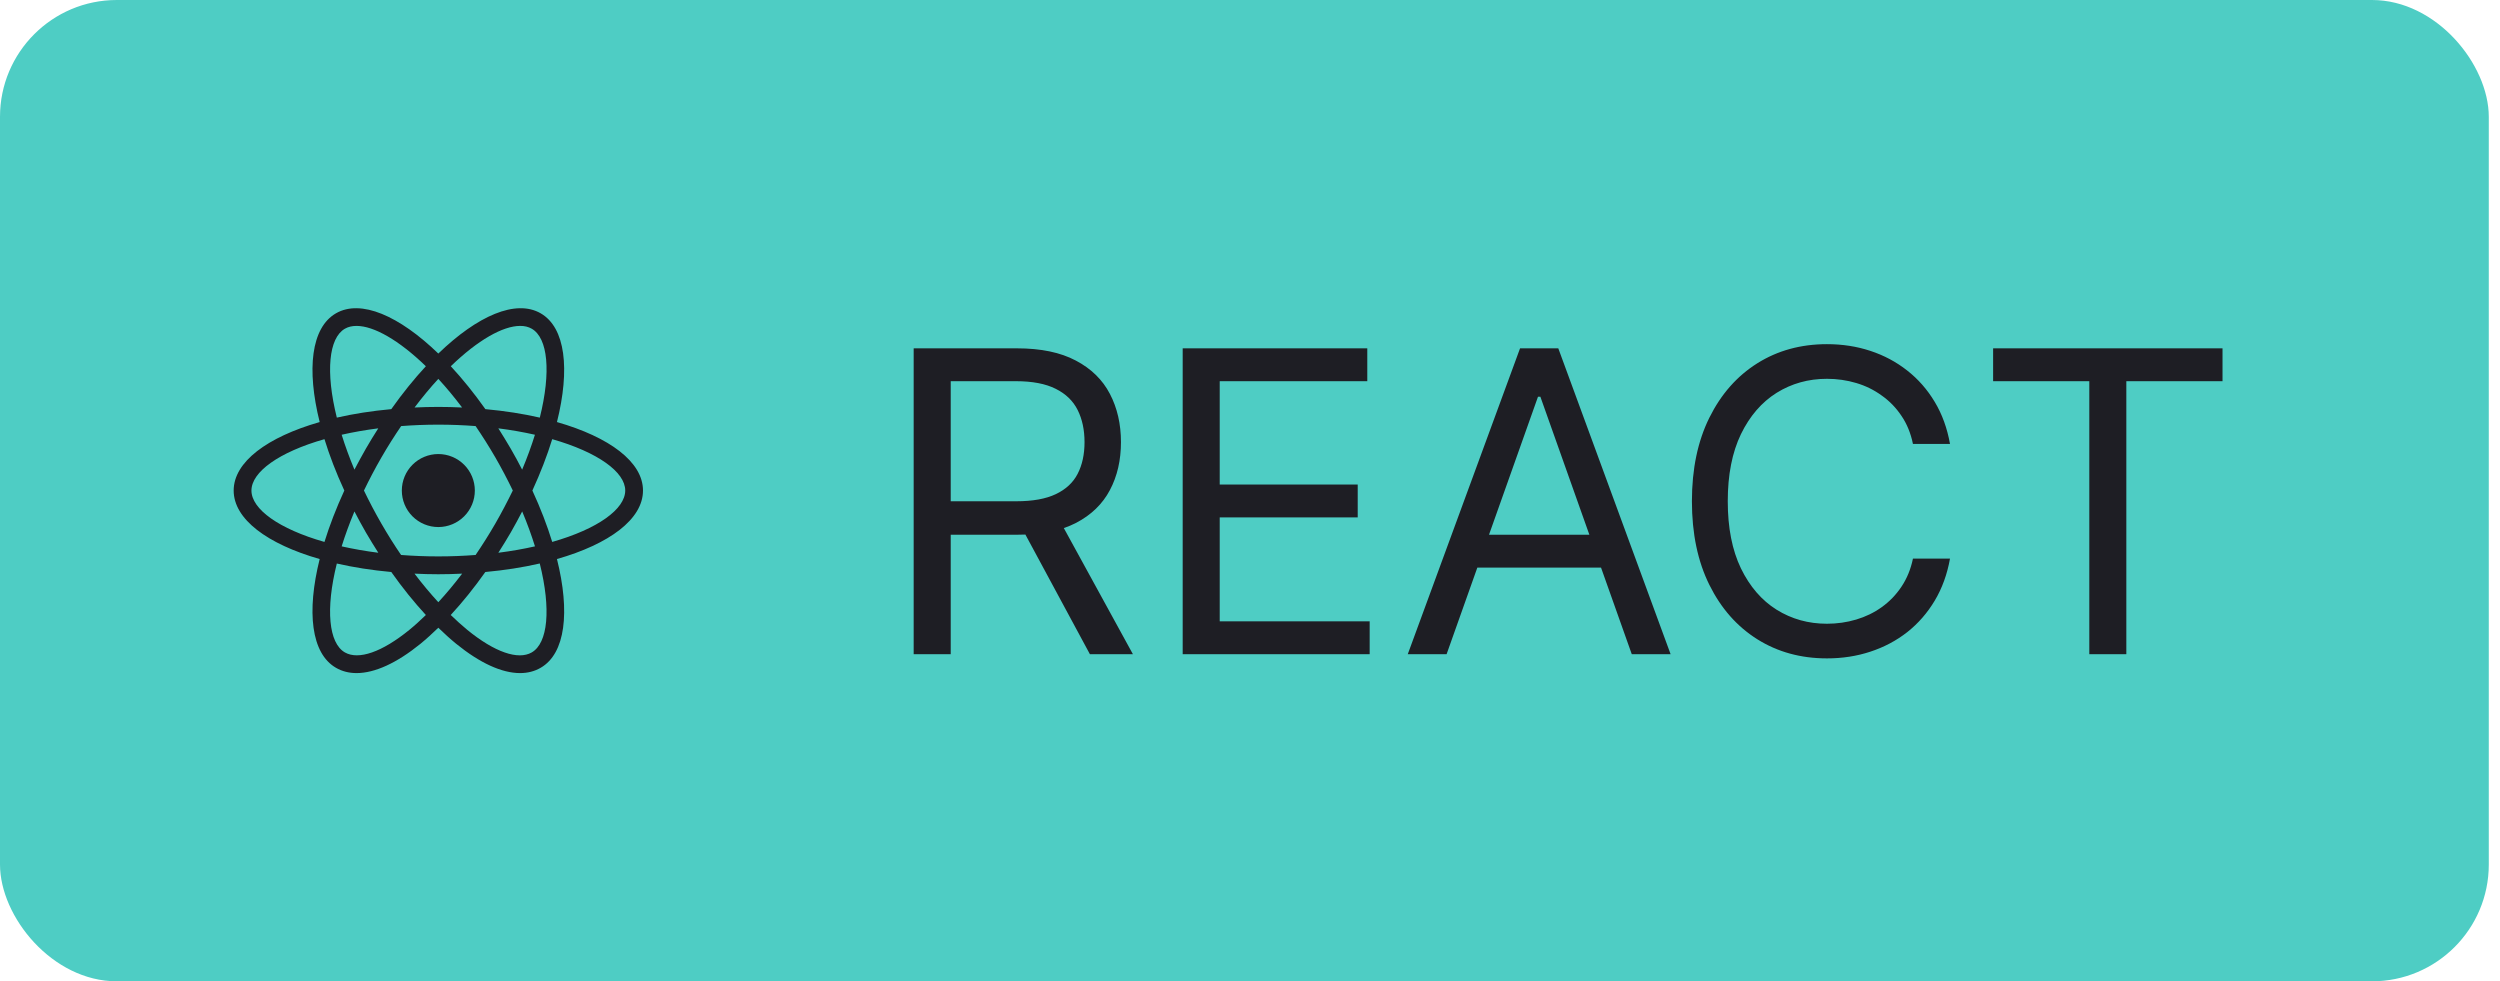 <svg width="107" height="42" viewBox="0 0 107 42" fill="none" xmlns="http://www.w3.org/2000/svg">
<rect x="0" width="106.52" height="42" rx="5" fill="#4ECDC4"/>
<path d="M17.198 20.995C17.198 21.41 17.362 21.807 17.655 22.1C17.948 22.393 18.346 22.558 18.76 22.558C19.175 22.558 19.572 22.393 19.865 22.1C20.158 21.807 20.323 21.41 20.323 20.995C20.323 20.581 20.158 20.184 19.865 19.891C19.572 19.598 19.175 19.433 18.76 19.433C18.346 19.433 17.948 19.598 17.655 19.891C17.362 20.184 17.198 20.581 17.198 20.995Z" fill="#1E1E24"/>
<path d="M27.52 20.995C27.52 19.769 26.079 18.706 23.838 18.064C24.403 15.802 24.204 14.023 23.141 13.41C22.077 12.796 20.436 13.513 18.76 15.132C17.084 13.513 15.444 12.796 14.379 13.41C13.317 14.023 13.118 15.804 13.682 18.064C11.442 18.706 10.001 19.769 10.001 20.995C10.001 22.222 11.442 23.285 13.682 23.927C13.118 26.187 13.317 27.968 14.379 28.581C14.641 28.734 14.938 28.808 15.262 28.808C16.038 28.808 16.977 28.382 17.997 27.554C18.25 27.347 18.506 27.113 18.76 26.867C19.014 27.113 19.27 27.347 19.524 27.554C20.544 28.382 21.481 28.808 22.258 28.808C22.582 28.808 22.879 28.734 23.141 28.581C24.204 27.968 24.403 26.189 23.838 23.927C26.079 23.285 27.52 22.222 27.52 20.995ZM22.76 14.07C23.45 14.468 23.594 15.912 23.104 17.874C22.387 17.71 21.606 17.587 20.774 17.511C20.291 16.829 19.794 16.214 19.294 15.675C20.45 14.556 21.524 13.949 22.262 13.949C22.45 13.947 22.618 13.988 22.76 14.07ZM21.202 22.406C20.932 22.874 20.647 23.324 20.356 23.753C19.846 23.792 19.315 23.814 18.76 23.814C18.207 23.814 17.676 23.792 17.166 23.753C16.873 23.324 16.59 22.872 16.321 22.406C16.045 21.927 15.799 21.456 15.577 20.995C15.799 20.535 16.045 20.064 16.321 19.585C16.596 19.107 16.881 18.66 17.169 18.236C17.678 18.197 18.209 18.175 18.762 18.175C19.315 18.175 19.846 18.197 20.356 18.236C20.643 18.658 20.928 19.107 21.204 19.583C21.479 20.062 21.725 20.533 21.948 20.994C21.723 21.456 21.477 21.927 21.202 22.406ZM22.35 21.89C22.569 22.41 22.748 22.908 22.897 23.384C22.411 23.494 21.887 23.587 21.329 23.658C21.51 23.374 21.688 23.085 21.862 22.787C22.034 22.486 22.196 22.187 22.35 21.89ZM18.76 25.775C18.415 25.4 18.075 24.992 17.741 24.552C18.075 24.568 18.415 24.578 18.76 24.578C19.106 24.578 19.446 24.568 19.78 24.552C19.446 24.992 19.106 25.4 18.76 25.775ZM16.192 23.658C15.633 23.587 15.112 23.494 14.623 23.384C14.772 22.908 14.952 22.41 15.17 21.89C15.325 22.187 15.485 22.486 15.659 22.787C15.832 23.083 16.01 23.372 16.192 23.658ZM15.17 20.101C14.952 19.581 14.772 19.083 14.623 18.607C15.11 18.497 15.631 18.404 16.19 18.333C16.01 18.615 15.831 18.904 15.659 19.204C15.487 19.505 15.325 19.804 15.17 20.101ZM18.76 16.216C19.098 16.581 19.44 16.994 19.778 17.441C19.444 17.425 19.106 17.416 18.76 17.416C18.415 17.416 18.077 17.425 17.743 17.441C18.081 16.994 18.422 16.581 18.76 16.216ZM21.86 19.204C21.686 18.906 21.508 18.617 21.329 18.333C21.887 18.404 22.409 18.497 22.895 18.607C22.747 19.083 22.567 19.581 22.348 20.101C22.196 19.804 22.034 19.505 21.86 19.204ZM14.76 14.07C14.901 13.988 15.069 13.949 15.26 13.949C15.998 13.949 17.071 14.556 18.227 15.675C17.727 16.214 17.229 16.831 16.747 17.511C15.916 17.587 15.133 17.71 14.416 17.874C13.926 15.91 14.073 14.466 14.76 14.07ZM10.762 20.995C10.762 20.199 11.94 19.351 13.887 18.796C14.104 19.499 14.387 20.238 14.737 20.995C14.389 21.753 14.104 22.492 13.887 23.195C11.94 22.64 10.762 21.791 10.762 20.995ZM17.516 26.962C16.35 27.91 15.346 28.259 14.76 27.923C14.071 27.525 13.926 26.081 14.416 24.119C15.133 24.283 15.915 24.406 16.747 24.482C17.223 25.156 17.721 25.773 18.227 26.322C17.991 26.55 17.754 26.769 17.516 26.962ZM22.76 27.923C22.176 28.261 21.17 27.912 20.004 26.962C19.768 26.769 19.53 26.55 19.291 26.322C19.799 25.773 20.295 25.156 20.772 24.482C21.602 24.406 22.385 24.283 23.102 24.117C23.594 26.081 23.448 27.525 22.76 27.923ZM23.635 23.195C23.419 22.492 23.135 21.753 22.786 20.995C23.133 20.238 23.419 19.499 23.635 18.796C25.582 19.353 26.76 20.201 26.76 20.995C26.758 21.791 25.581 22.64 23.635 23.195Z" fill="#1E1E24"/>
<path d="M39.105 28V14.909H43.529C44.551 14.909 45.391 15.084 46.047 15.433C46.703 15.778 47.189 16.254 47.504 16.859C47.82 17.464 47.977 18.152 47.977 18.923C47.977 19.695 47.82 20.379 47.504 20.975C47.189 21.572 46.705 22.041 46.053 22.381C45.401 22.718 44.568 22.886 43.554 22.886H39.975V21.454H43.503C44.202 21.454 44.764 21.352 45.191 21.148C45.621 20.943 45.932 20.653 46.124 20.278C46.32 19.899 46.418 19.447 46.418 18.923C46.418 18.399 46.32 17.941 46.124 17.549C45.928 17.157 45.614 16.854 45.184 16.641C44.754 16.424 44.185 16.315 43.477 16.315H40.691V28H39.105ZM45.267 22.119L48.489 28H46.648L43.477 22.119H45.267ZM50.619 28V14.909H58.52V16.315H52.204V20.739H58.11V22.145H52.204V26.594H58.622V28H50.619ZM61.914 28H60.252L65.058 14.909H66.695L71.502 28H69.84L65.928 16.98H65.826L61.914 28ZM62.527 22.886H69.226V24.293H62.527V22.886ZM83.46 19H81.874C81.781 18.544 81.617 18.143 81.382 17.798C81.152 17.453 80.871 17.163 80.538 16.929C80.21 16.69 79.846 16.511 79.445 16.392C79.045 16.273 78.627 16.213 78.193 16.213C77.4 16.213 76.682 16.413 76.038 16.814C75.399 17.215 74.89 17.805 74.511 18.584C74.136 19.364 73.948 20.321 73.948 21.454C73.948 22.588 74.136 23.545 74.511 24.325C74.89 25.104 75.399 25.695 76.038 26.095C76.682 26.496 77.4 26.696 78.193 26.696C78.627 26.696 79.045 26.636 79.445 26.517C79.846 26.398 80.21 26.221 80.538 25.986C80.871 25.748 81.152 25.456 81.382 25.111C81.617 24.761 81.781 24.361 81.874 23.909H83.46C83.34 24.578 83.123 25.177 82.808 25.705C82.492 26.234 82.1 26.683 81.632 27.054C81.163 27.421 80.636 27.7 80.053 27.891C79.473 28.083 78.853 28.179 78.193 28.179C77.076 28.179 76.083 27.906 75.214 27.361C74.345 26.815 73.661 26.04 73.162 25.034C72.663 24.028 72.414 22.835 72.414 21.454C72.414 20.074 72.663 18.881 73.162 17.875C73.661 16.869 74.345 16.094 75.214 15.548C76.083 15.003 77.076 14.73 78.193 14.73C78.853 14.73 79.473 14.826 80.053 15.018C80.636 15.21 81.163 15.491 81.632 15.861C82.1 16.228 82.492 16.675 82.808 17.204C83.123 17.728 83.34 18.327 83.46 19ZM85.305 16.315V14.909H95.124V16.315H91.007V28H89.422V16.315H85.305Z" fill="#1E1E24"/>
</svg>
